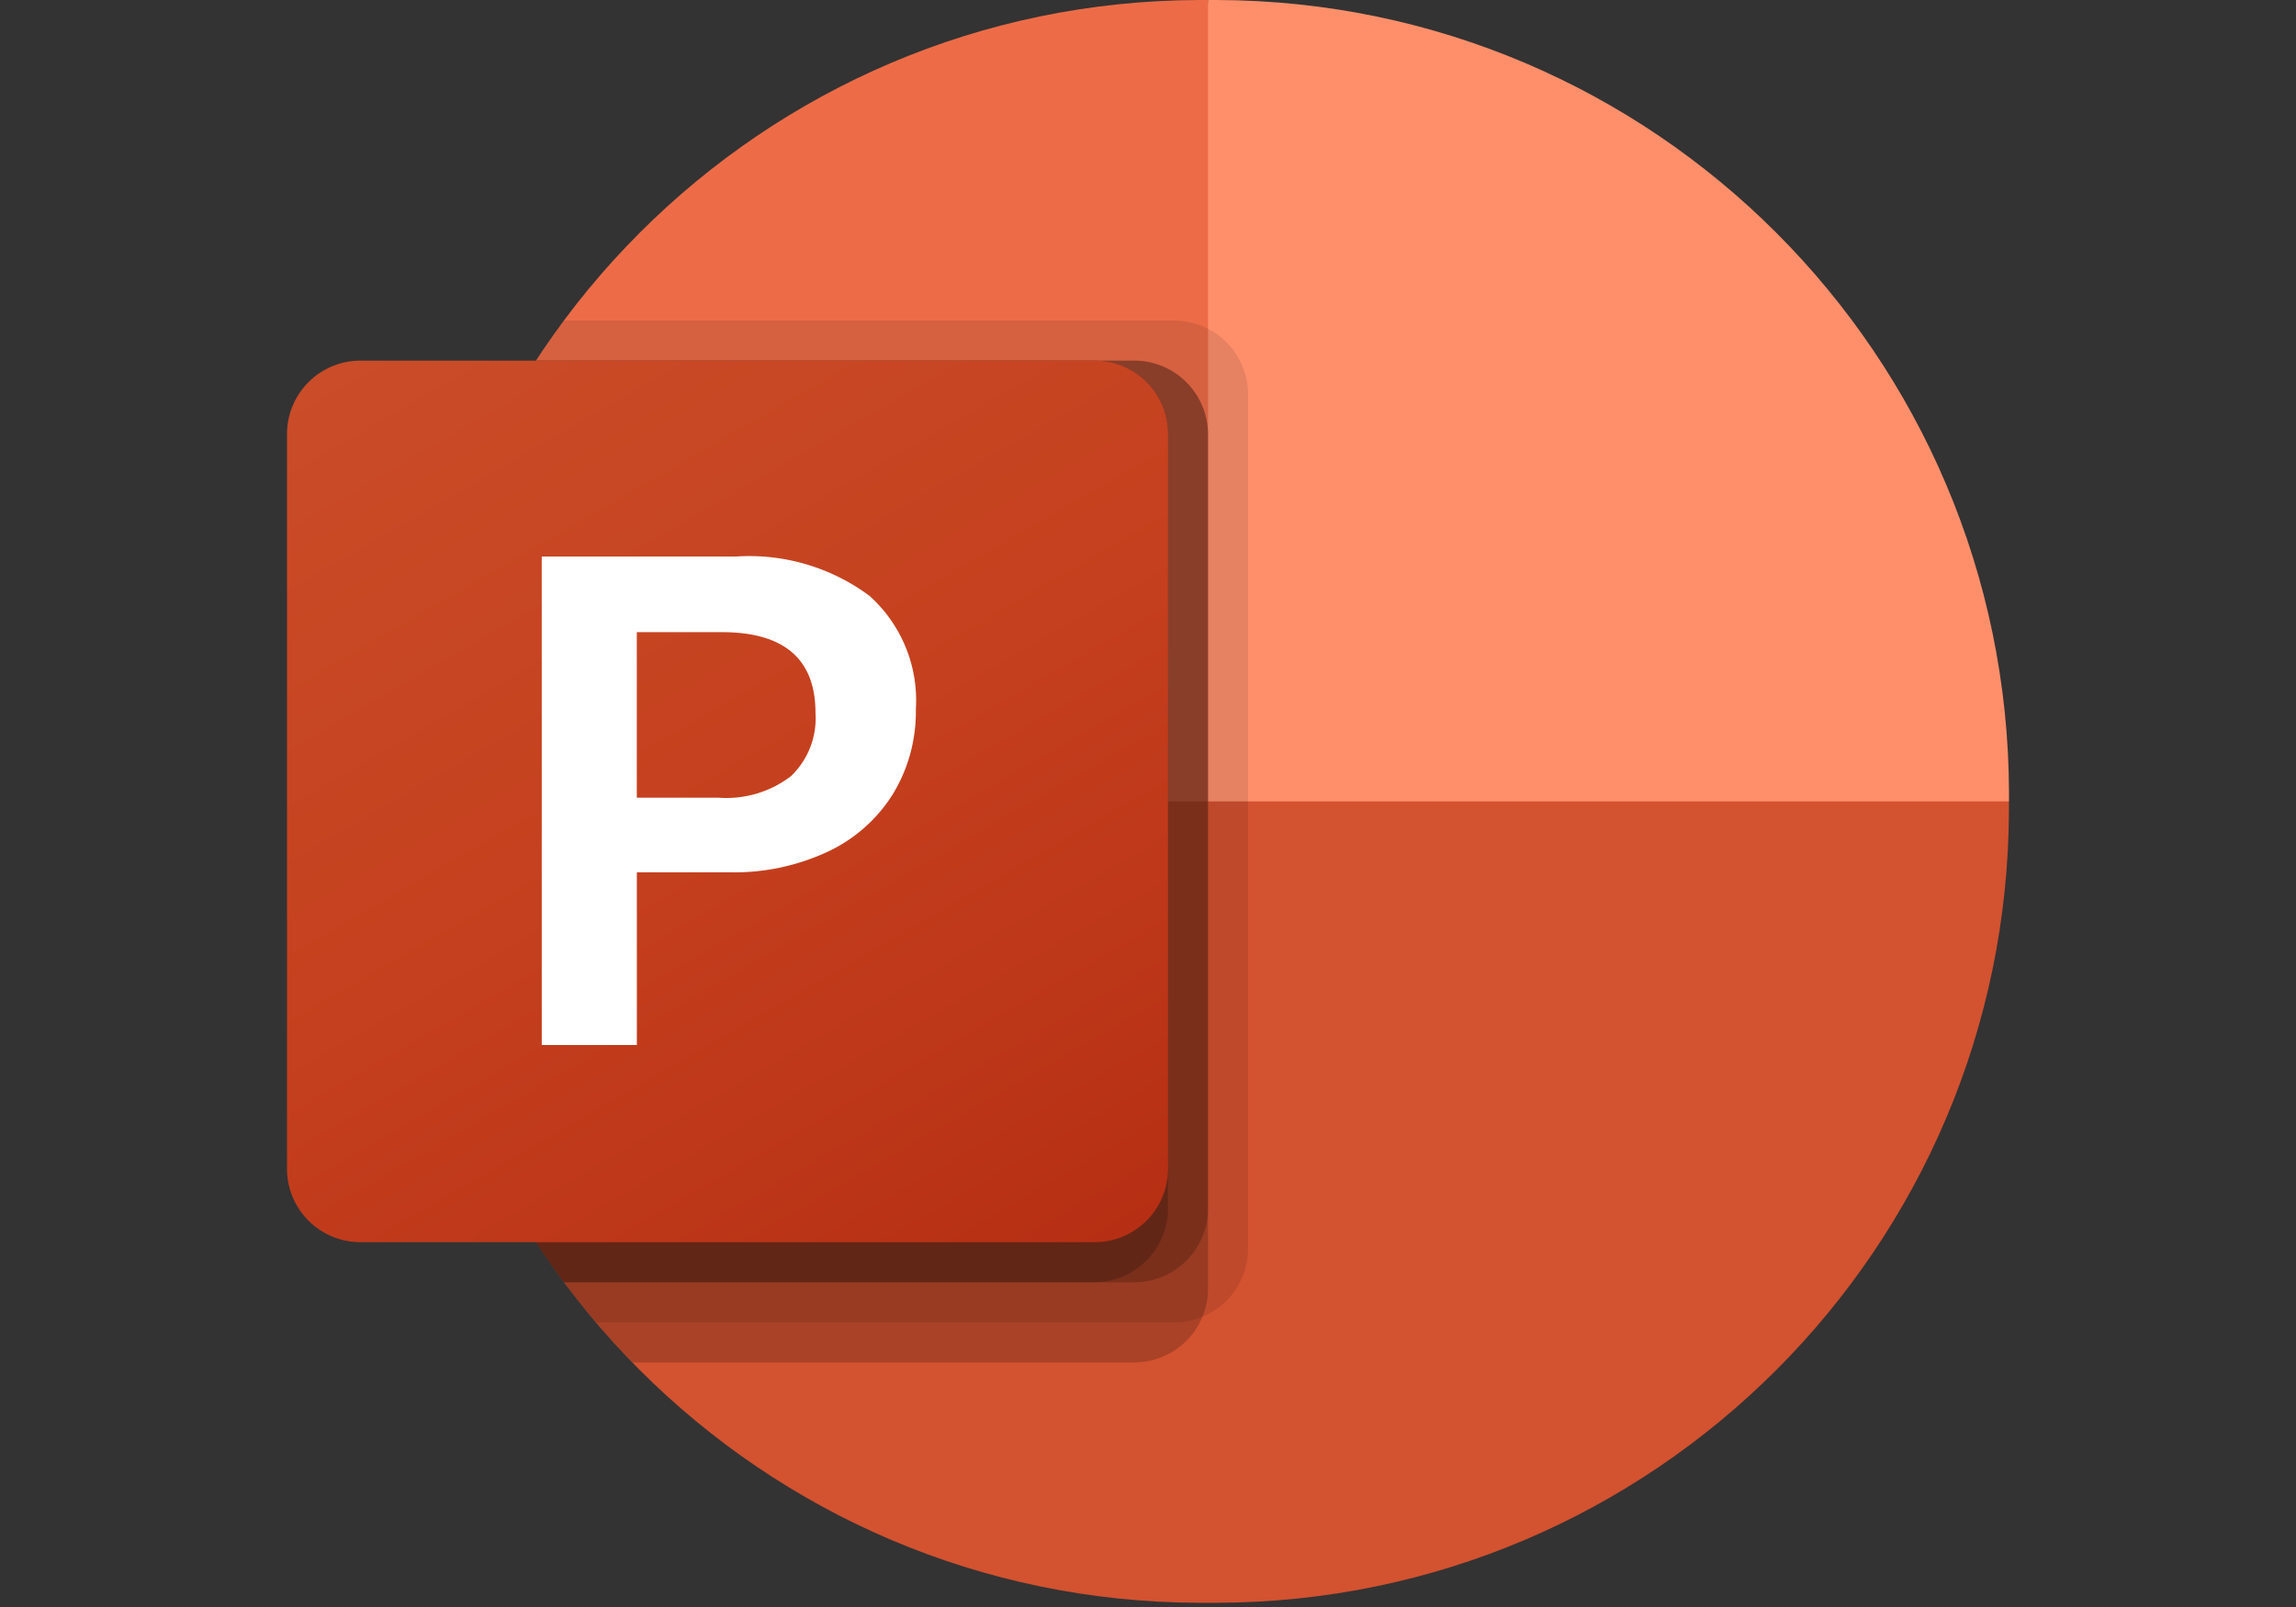 <svg xmlns="http://www.w3.org/2000/svg" width="80" height="56" fill="none"><rect width="100%" height="100%" fill="#333333" stroke="none"/><path fill="#ED6C47" d="M46.277 30.72 42.091 0h-.313c-15.221.044-27.55 12.382-27.594 27.614v.313l32.093 2.793Z"/><path fill="#FF8F6B" d="M42.404 0h-.312v27.927l13.953 5.586L70 27.927v-.313C69.955 12.383 57.626.044 42.404 0Z"/><path fill="#D35230" d="M69.998 27.927v.307c-.043 15.236-12.375 27.577-27.6 27.62h-.614c-15.225-.043-27.557-12.383-27.6-27.62v-.307h55.814Z"/><path fill="#000" d="M43.486 13.726v29.799a2.57 2.57 0 0 1-1.59 2.36 2.473 2.473 0 0 1-.963.195H20.77c-.39-.447-.768-.922-1.116-1.396a27.401 27.401 0 0 1-5.47-16.45v-.614a27.32 27.32 0 0 1 4.493-15.053c.307-.475.628-.95.977-1.396h21.279a2.574 2.574 0 0 1 2.553 2.555Z" opacity=".1"/><path fill="#000" d="M42.091 15.123V44.92c0 .331-.066.659-.195.964a2.569 2.569 0 0 1-2.358 1.591H22.04a23.903 23.903 0 0 1-1.27-1.396c-.39-.447-.768-.922-1.116-1.396a27.401 27.401 0 0 1-5.47-16.45v-.614a27.32 27.32 0 0 1 4.493-15.053h20.86a2.574 2.574 0 0 1 2.554 2.556Z" opacity=".2"/><path fill="#000" d="M42.091 15.123v27.005a2.574 2.574 0 0 1-2.553 2.556H19.654a27.401 27.401 0 0 1-5.47-16.45v-.614a27.32 27.32 0 0 1 4.493-15.053h20.86a2.574 2.574 0 0 1 2.554 2.556Z" opacity=".2"/><path fill="#000" d="M40.696 15.123v27.005a2.574 2.574 0 0 1-2.554 2.556H19.653a27.401 27.401 0 0 1-5.47-16.45v-.614a27.32 27.32 0 0 1 4.494-15.053h19.465a2.574 2.574 0 0 1 2.554 2.556Z" opacity=".2"/><path fill="url(#a)" d="M12.558 12.567H38.14a2.559 2.559 0 0 1 2.558 2.56v25.6a2.559 2.559 0 0 1-2.558 2.56H12.558A2.559 2.559 0 0 1 10 40.727v-25.6a2.559 2.559 0 0 1 2.558-2.56Z"/><path fill="#fff" d="M25.632 19.394a7.028 7.028 0 0 1 4.658 1.366 4.886 4.886 0 0 1 1.621 3.956 5.507 5.507 0 0 1-.8 2.956 5.345 5.345 0 0 1-2.27 2.008 7.705 7.705 0 0 1-3.414.718H22.19v6.018h-3.314V19.394h6.755Zm-3.444 8.404h2.852a3.702 3.702 0 0 0 2.522-.753 2.792 2.792 0 0 0 .852-2.202c0-1.876-1.089-2.814-3.268-2.814h-2.958v5.769Z"/><defs><linearGradient id="a" x1="15.333" x2="35.387" y1="10.567" y2="45.275" gradientUnits="userSpaceOnUse"><stop stop-color="#CA4C28"/><stop offset=".5" stop-color="#C5401E"/><stop offset="1" stop-color="#B62F14"/></linearGradient></defs></svg>